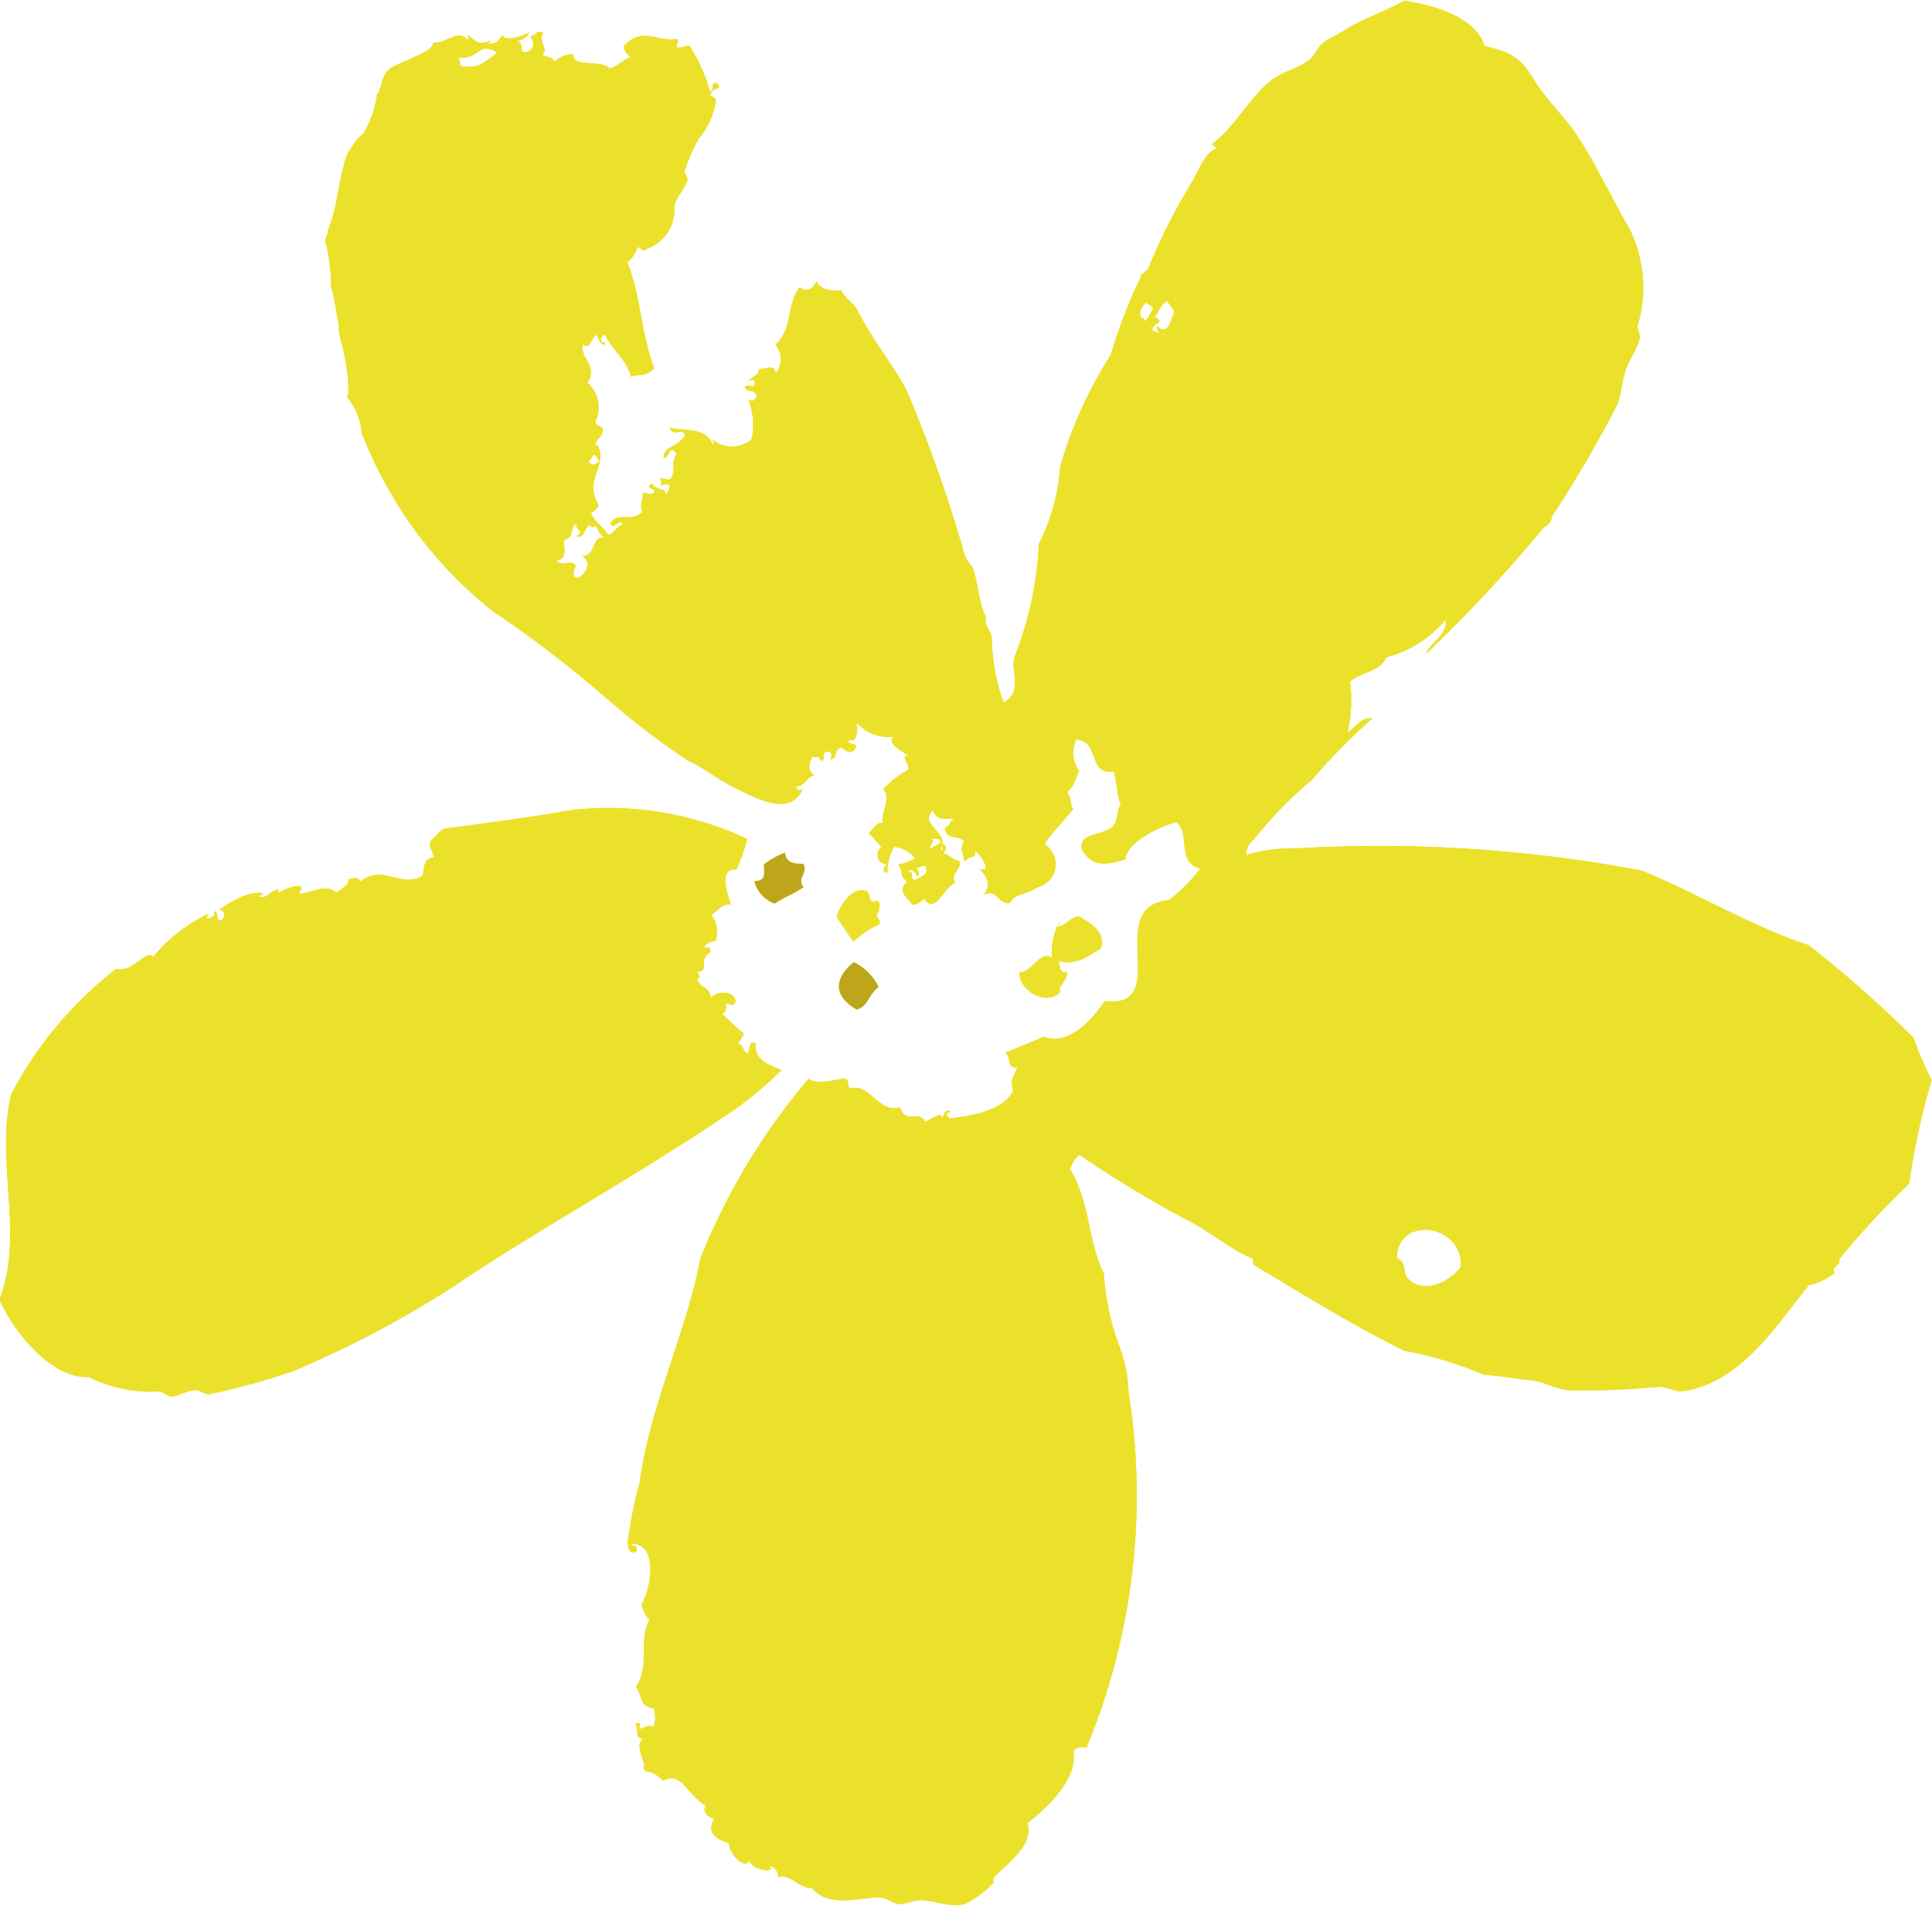 <svg xmlns="http://www.w3.org/2000/svg" width="13.408" height="13.233" viewBox="0 0 13.408 13.233"><g data-name="yellow flower" fill-rule="evenodd"><g data-name="グループ化 2491" fill="#ece12a"><path data-name="パス 9577" d="M7.357 3.242a2.942 2.942 0 0 1 .352-.779 3.537 3.537 0 0 1 .206-.536c0-.028.054-.048.059-.076a4.134 4.134 0 0 1 .306-.6c.039-.075.094-.207.163-.219-.009-.024-.04-.019-.025-.037.162-.127.254-.317.4-.434.082-.064.192-.086.268-.145.04-.032.061-.093.1-.122s.12-.066.172-.1c.119-.073.264-.117.386-.189.2.028.492.111.557.309-.016.011-.026-.014-.042-.008.154.046.268.047.377.232.075.128.2.252.285.367.134.192.248.442.385.678a.919.919 0 0 1 .058.682c0 .023.021.061.017.079-.017.077-.074.151-.1.23s-.032.176-.059.238a8.291 8.291 0 0 1-.432.743c-.032.034-.012.077-.075.105a10.029 10.029 0 0 1-.818.878c.016-.065.155-.135.134-.235a.786.786 0 0 1-.411.26c-.037.1-.177.1-.251.17a.991.991 0 0 1-.017.354c.047-.034.1-.113.172-.1a4.39 4.39 0 0 0-.423.431l-.013.009a2.877 2.877 0 0 0-.386.4.139.139 0 0 0-.054.109 1.028 1.028 0 0 1 .335-.046 9.791 9.791 0 0 1 2.413.154c.388.159.762.389 1.156.517a8.318 8.318 0 0 1 .728.643 2.206 2.206 0 0 0 .126.294 4.826 4.826 0 0 0-.156.718 5.723 5.723 0 0 0-.487.527c.023.037-.065.053-.029.092a.411.411 0 0 1-.18.086c-.2.24-.46.678-.876.737-.049.007-.1-.031-.168-.031a5.559 5.559 0 0 1-.624.025c-.091-.012-.182-.063-.268-.071-.109-.011-.188-.029-.318-.037a2.551 2.551 0 0 0-.553-.167c-.353-.173-.7-.39-1.043-.594-.017-.017 0-.029-.012-.046-.157-.066-.3-.193-.456-.269a8.12 8.12 0 0 1-.746-.452.214.214 0 0 0-.063.1c.147.255.114.476.234.726a1.779 1.779 0 0 0 .113.519.981.981 0 0 1 .058.3 4.575 4.575 0 0 1-.291 2.469c-.03 0-.055-.013-.092.026.035.188-.179.392-.319.5.043.145-.108.254-.227.37-.011.014-.017.043 0 .033a.638.638 0 0 1-.205.157c-.09.03-.189-.019-.31-.025-.055 0-.106.029-.147.027s-.08-.039-.121-.044c-.133-.015-.356.084-.486-.068-.084.007-.145-.1-.234-.076a.072.072 0 0 0-.05-.074c-.012.012 0 .017.008.012-.021.031-.125.012-.163-.052-.017.063-.127-.028-.138-.123-.086-.024-.157-.071-.1-.169-.047-.006-.087-.056-.058-.087-.152-.1-.167-.242-.3-.175a.165.165 0 0 0-.117-.065l-.017-.025c.025-.033-.071-.159 0-.2-.07-.016-.023-.046-.055-.107.047-.013.03.01.025.037.033 0 .053-.037.1-.014a.178.178 0 0 0 0-.129c-.1-.02-.064-.052-.121-.152.1-.141.012-.315.093-.459a.272.272 0 0 1-.054-.108c.082-.159.1-.423-.067-.424-.013.03.036-.009.033.05-.068.05-.064-.08-.062-.066a3.275 3.275 0 0 1 .084-.418c.066-.512.324-1.036.42-1.547a4.506 4.506 0 0 1 .751-1.247c.077.051.173 0 .26 0 .026.027 0 .043.03.07.127-.048.192.171.344.129.04.122.128.013.176.1.041-.02.121-.077.113-.022.021-.025.017-.063.055-.055.011.028-.05 0 0 .054.115-.015.361-.041.44-.189-.017-.088-.005-.085.033-.167-.077.021-.044-.077-.088-.1.111-.043.156-.065.272-.112.178.071.349-.141.419-.247.48.058-.017-.659.445-.7a1.131 1.131 0 0 0 .218-.219c-.167-.047-.065-.231-.163-.323-.116.028-.348.139-.356.259-.111.032-.223.066-.3-.067-.034-.118.147-.1.206-.157s.022-.111.063-.151c-.029-.075-.023-.139-.05-.237-.18.033-.094-.211-.26-.221a.218.218 0 0 0 .021.22c-.03.049-.028.1-.084.147.033.042.017.075.042.116-.079.1-.135.148-.2.244a.164.164 0 0 1-.051.3c-.058.051-.159.038-.184.107-.089.017-.088-.1-.184-.056.038-.055.041-.1-.029-.178.082.022.023-.074-.029-.125-.009.039.006.029-.042.046l-.013.009-.025.017c0-.055-.037-.078 0-.142-.051-.048-.119 0-.134-.09.045-.017.023-.046.067-.063-.052-.012-.114.027-.151-.06-.1.106.125.151.054.27.03.031.005-.032.008-.042s.058.036.009.066c.058.024.068.053.109.053.034.06-.071.095-.021.158-.072.008-.137.225-.218.111-.03.023-.059.043-.084.039-.017-.042-.117-.09-.034-.158-.065-.058-.018-.052-.062-.12a.428.428 0 0 0 .117-.043.214.214 0 0 0-.146-.081.34.34 0 0 0-.046.176c-.035.016-.033-.047 0-.054-.024-.006-.051 0-.067-.045 0-.026-.008-.052.025-.071a.743.743 0 0 0-.088-.1c.022-.019.062-.088.1-.068-.028-.049.065-.18 0-.237a.654.654 0 0 1 .167-.131c.037-.027-.061-.108.009-.1-.032-.026-.175-.1-.092-.136a.293.293 0 0 1-.272-.1c.018.048.007.153-.046.122-.029.048.066.012.042.062-.043.053-.067.008-.1-.007-.058.022-.013.063-.072.085 0-.028.022-.05-.021-.058-.06.014 0 .05-.047.067-.012-.049-.04-.017-.058-.032-.025.045-.038.1.016.133-.043-.011-.075.086-.134.073.013.028.029.037.051.02-.088.183-.28.087-.457 0-.146-.071-.244-.157-.331-.191a5.279 5.279 0 0 1-.565-.43 8.067 8.067 0 0 0-.8-.614 2.91 2.91 0 0 1-.9-1.216l-.009-.012a.42.42 0 0 0-.092-.244c-.012-.013-.012-.024 0-.033a1.375 1.375 0 0 0-.054-.378.294.294 0 0 1-.012-.1c-.02-.09-.028-.178-.054-.27-.01-.009 0-.015 0-.021a1.385 1.385 0 0 0-.033-.266c-.024-.037.014-.062.009-.1.076-.177.07-.37.143-.547.033-.041.046-.085.1-.122a.667.667 0 0 0 .1-.285c.016-.008.021-.018.017-.029.027-.056.016-.12.109-.164s.277-.109.26-.158c.1.006.173-.1.243-.02.012-.009 0-.022 0-.033.071.052.073.068.155.039.007.022-.012.006-.025.017.069.011.078-.013.109-.055.021.042.119.014.188-.019a.109.109 0 0 1-.088.059c.067.019 0 .1.084.07a.06.06 0 0 0 .009-.1c.057-.018.049-.051.092-.026-.041.06.045.115-.008.15.029.019.063.011.088.049a.18.18 0 0 1 .13-.052c-.009.1.184.031.252.1.068-.023.1-.069.146-.081a.1.1 0 0 1-.05-.074c.13-.142.234-.027.369-.051.026.023-.012.034 0 .054s.061-.012.088-.005a1.073 1.073 0 0 1 .142.319c.035-.01 0-.085.054-.055.032.043-.033.02-.046.067-.03.025.032.01.033.05a.513.513 0 0 1-.117.26 1.116 1.116 0 0 0-.1.23c0 .013.024.046.021.058-.017.062-.084.124-.092.189a.288.288 0 0 1-.189.29c-.028.031-.042-.009-.063-.012-.031.056-.028.068-.075.105.1.25.085.453.188.739-.076.062-.082.031-.163.056-.023-.113-.124-.177-.18-.293-.033.007-.035.07 0 .054 0 .05-.057-.021-.054-.053-.05.022-.039.112-.1.068-.019.1.109.148.033.266a.225.225 0 0 1 .054.27c.013.042.039.02.054.053-.006.063-.043.055-.054.109.012.013.017 0 .012-.008.085.157-.1.243.012.425a.1.1 0 0 1-.055.055c.036.074.083.09.121.153.055-.022.067-.075.1-.068-.016-.065-.068.05-.084-.015.052-.083.139 0 .222-.078-.025-.048.008-.085 0-.129.028-.014.047.017.075 0 .039-.032-.077-.033-.008-.067.026.051.1.024.092.082.008-.024.039-.043.025-.071s-.084.033-.05-.02c-.039-.058.038-.005.058-.022.046-.053 0-.122.046-.176-.056-.074-.05.041-.092.026.005-.086.088-.06.151-.156-.028-.058-.084.022-.109-.053.1.029.254-.006.3.121.013-.012 0-.03-.013-.046a.214.214 0 0 0 .281.009.461.461 0 0 0-.021-.275c.04.007.025.016.059-.022-.019-.068-.063-.013-.084-.07.034-.026.061.027.071-.03-.01-.024-.025-.017-.042-.008.014-.031.063-.033.071-.084.047 0 .109-.039.113.032a.154.154 0 0 0 0-.2c.125-.121.072-.275.168-.4.054.041.094.006.117-.043.026.063.1.07.172.064.033.07.078.078.113.14.11.219.243.368.343.562a9.925 9.925 0 0 1 .4 1.136c.006.015.043.082.05.074.043.1.039.231.1.365-.022.039.039.094.038.137a1.341 1.341 0 0 0 .083.449c.139-.086.041-.216.076-.322a2.456 2.456 0 0 0 .168-.781 1.383 1.383 0 0 0 .147-.533zm-.828 2.6c-.019-.033-.049-.011-.071-.024.038.032-.015.048 0 .075.044-.035.041-.015.072-.051zM3.182.403c.019.021 0 .037.021.058.1.008.131 0 .247-.095-.133-.085-.127.054-.268.033zm.945 2.752c-.026.013-.019.033-.042.046.018.035.045.029.075 0zm3.884-.949c.016-.008.027.01.038.028-.032.02-.063.039-.046.067.017-.011.026.014.042.008-.008-.016-.026-.034-.012-.046.075.084.1-.069.117-.1l-.05-.074c-.052.033-.055.076-.089.113zm-.059.021a.625.625 0 0 0 .05-.088c-.013-.025-.032-.018-.046-.041-.033.034-.06.068-.033.113.026-.017.007.022.03.013zm1.742 6.506c.078.035.033.1.079.145.109.108.287.023.365-.084.018-.298-.439-.358-.443-.064zM6.311 6.06c.034-.019 0 .033.034.049.053-.022.107-.043.076-.1-.02.007-.036 0-.059.021.012.02.031.042 0 .054-.007-.042-.066-.062-.051-.027zM4.093 3.642c-.036.019-.037.1-.092.08.063-.041-.016-.042 0-.087-.059.033 0 .087-.088.114 0 .054.026.134-.051.142.038.045.1-.01.134.035-.076.184.167.023.046-.067.1 0 .06-.152.155-.123a.158.158 0 0 1-.059-.087c-.021.011-.035.018-.045-.007z"/><path data-name="パス 9578" d="M5.574 5.996c-.052 0-.12 0-.126-.077A.586.586 0 0 0 5.302 6c0 .071.017.112-.067.117a.224.224 0 0 0 .142.156c.085-.058.1-.048.2-.115-.052-.062.037-.1-.003-.162z"/><path data-name="パス 9579" d="M6.097 6.851a.371.371 0 0 0-.172-.172c-.138.114-.143.236.021.329.08-.024.08-.102.151-.157z"/><path data-name="パス 9580" d="M7.351 6.401c.008.012-.009.02-.017.029.045.011.109-.073.155-.069.049.032.194.1.151.223-.1.064-.185.119-.289.087 0 .029.011.1.05.074.024.045-.079.122-.038.134-.081.11-.289.012-.289-.129.091 0 .148-.161.226-.1a.479.479 0 0 1 .051-.249z"/><path data-name="パス 9581" d="M3.966 5.623a2.281 2.281 0 0 1 1.219.2 1.069 1.069 0 0 1-.075.214c-.128-.017-.059.178-.038.242-.061-.005-.081.032-.134.073a.2.2 0 0 1 .029.179c-.015 0-.089.02-.075.051.031-.011.039 0 .037.029-.086.043 0 .138-.092.134.012.02.031.042 0 .054.048.081.077.043.1.128.037-.051.164-.054.168.031-.03.041-.044 0-.067.009 0 .026.008.052-.025.071.055.054.115.111.147.135 0 .029-.035.052-.038.08.026-.02.035.04.055.054.035.03.006-.1.067-.064-.01.111.076.143.18.185a2.522 2.522 0 0 1-.39.318c-.617.416-1.366.83-1.865 1.171a7.241 7.241 0 0 1-1.132.6 4.68 4.68 0 0 1-.587.162c-.028 0-.06-.028-.092-.028-.058 0-.124.043-.172.044-.019 0-.052-.034-.08-.036a.969.969 0 0 1-.49-.1c-.251.014-.515-.3-.62-.537.175-.448-.03-.966.081-1.425a2.67 2.67 0 0 1 .73-.872c.119.03.206-.139.256-.083a1.109 1.109 0 0 1 .386-.3c-.057.08.084-.007.034 0 .02-.046.024.015.033.05.06-.008.049-.083 0-.075.024-.01.182-.137.306-.117.007.022-.012.006-.025.017.034.045.1-.055.138-.04-.034.055.055-.03.147-.027.025.022-.012.034 0 .054.084-.006.181-.072.251-.008.043-.028.09-.055.084-.093.029 0 .063-.027.084.016.166-.124.272.05.432-.039.012-.042 0-.13.079-.126-.035-.12-.063-.081.063-.2.301-.041.594-.078.891-.131z"/><path data-name="パス 9582" d="M6.099 6.331c-.044.021.029.063 0 .087a.659.659 0 0 0-.176.119c-.058-.082-.047-.065-.117-.173.021-.073.106-.216.21-.178.033.035.005.067.05.074l.013-.009c.041.008.02.051.02.08z"/></g><g data-name="グループ化 2492"><path data-name="パス 9583" d="M7.357 3.242a2.942 2.942 0 0 1 .352-.779 3.537 3.537 0 0 1 .206-.536c0-.028.054-.048.059-.076a4.134 4.134 0 0 1 .306-.6c.039-.075.094-.207.163-.219-.009-.024-.04-.019-.025-.037.162-.127.254-.317.4-.434.082-.064.192-.086.268-.145.04-.032.061-.093.1-.122s.12-.066.172-.1c.119-.073.264-.117.386-.189.2.028.492.111.557.309-.016.011-.026-.014-.042-.008.154.046.268.047.377.232.075.128.2.252.285.367.134.192.248.442.385.678a.919.919 0 0 1 .058.682c0 .023.021.061.017.079-.017.077-.074.151-.1.23s-.032.176-.059.238a8.291 8.291 0 0 1-.432.743c-.032.034-.012.077-.075.105a10.029 10.029 0 0 1-.818.878c.016-.065.155-.135.134-.235a.786.786 0 0 1-.411.26c-.037.1-.177.1-.251.17a.991.991 0 0 1-.017.354c.047-.034.1-.113.172-.1a4.39 4.39 0 0 0-.423.431l-.013.009a2.877 2.877 0 0 0-.386.4.139.139 0 0 0-.054.109 1.028 1.028 0 0 1 .335-.046 9.791 9.791 0 0 1 2.413.154c.388.159.762.389 1.156.517a8.318 8.318 0 0 1 .728.643 2.206 2.206 0 0 0 .126.294 4.826 4.826 0 0 0-.156.718 5.723 5.723 0 0 0-.487.527c.023.037-.065.053-.029.092a.411.411 0 0 1-.18.086c-.2.24-.46.678-.876.737-.049.007-.1-.031-.168-.031a5.559 5.559 0 0 1-.624.025c-.091-.012-.182-.063-.268-.071-.109-.011-.188-.029-.318-.037a2.551 2.551 0 0 0-.553-.167c-.353-.173-.7-.39-1.043-.594-.017-.017 0-.029-.012-.046-.157-.066-.3-.193-.456-.269a8.12 8.12 0 0 1-.746-.452.214.214 0 0 0-.063.1c.147.255.114.476.234.726a1.779 1.779 0 0 0 .113.519.981.981 0 0 1 .058.3 4.575 4.575 0 0 1-.291 2.469c-.03 0-.055-.013-.092.026.035.188-.179.392-.319.5.043.145-.108.254-.227.37-.011.014-.017.043 0 .033a.638.638 0 0 1-.205.157c-.09.03-.189-.019-.31-.025-.055 0-.106.029-.147.027s-.08-.039-.121-.044c-.133-.015-.356.084-.486-.068-.084.007-.145-.1-.234-.076a.072.072 0 0 0-.05-.074c-.012.012 0 .017.008.012-.021.031-.125.012-.163-.052-.017.063-.127-.028-.138-.123-.086-.024-.157-.071-.1-.169-.047-.006-.087-.056-.058-.087-.152-.1-.167-.242-.3-.175a.165.165 0 0 0-.117-.065l-.017-.025c.025-.033-.071-.159 0-.2-.07-.016-.023-.046-.055-.107.047-.013.03.01.025.037.033 0 .053-.037.1-.014a.178.178 0 0 0 0-.129c-.1-.02-.064-.052-.121-.152.1-.141.012-.315.093-.459a.272.272 0 0 1-.054-.108c.082-.159.1-.423-.067-.424-.013.03.036-.009.033.05-.068.05-.064-.08-.062-.066a3.275 3.275 0 0 1 .084-.418c.066-.512.324-1.036.42-1.547a4.506 4.506 0 0 1 .751-1.247c.077.051.173 0 .26 0 .026.027 0 .043.03.07.127-.048.192.171.344.129.04.122.128.013.176.1.041-.02.121-.077.113-.022.021-.025.017-.063.055-.055.011.028-.05 0 0 .054.115-.015.361-.041.44-.189-.017-.088-.005-.085.033-.167-.077.021-.044-.077-.088-.1.111-.043.156-.065.272-.112.178.071.349-.141.419-.247.48.058-.017-.659.445-.7a1.131 1.131 0 0 0 .218-.219c-.167-.047-.065-.231-.163-.323-.116.028-.348.139-.356.259-.111.032-.223.066-.3-.067-.034-.118.147-.1.206-.157s.022-.111.063-.151c-.029-.075-.023-.139-.05-.237-.18.033-.094-.211-.26-.221a.218.218 0 0 0 .021.22c-.03.049-.028.1-.084.147.033.042.017.075.042.116-.079.1-.135.148-.2.244a.164.164 0 0 1-.051.3c-.058.051-.159.038-.184.107-.089.017-.088-.1-.184-.056.038-.055.041-.1-.029-.178.082.022.023-.074-.029-.125-.009.039.006.029-.042.046l-.013.009-.025.017c0-.055-.037-.078 0-.142-.051-.048-.119 0-.134-.09.045-.017.023-.046.067-.063-.052-.012-.114.027-.151-.06-.1.106.125.151.054.27.03.031.005-.032.008-.042s.058.036.009.066c.058.024.068.053.109.053.034.06-.071.095-.021.158-.072.008-.137.225-.218.111-.03.023-.059.043-.084.039-.017-.042-.117-.09-.034-.158-.065-.058-.018-.052-.062-.12a.428.428 0 0 0 .117-.043.214.214 0 0 0-.146-.081.34.34 0 0 0-.046.176c-.035.016-.033-.047 0-.054-.024-.006-.051 0-.067-.045 0-.026-.008-.052.025-.071a.743.743 0 0 0-.088-.1c.022-.019.062-.088.1-.068-.028-.049.065-.18 0-.237a.654.654 0 0 1 .167-.131c.037-.027-.061-.108.009-.1-.032-.026-.175-.1-.092-.136a.293.293 0 0 1-.272-.1c.018.048.007.153-.046.122-.029.048.066.012.042.062-.043.053-.067.008-.1-.007-.058.022-.013.063-.072.085 0-.028.022-.05-.021-.058-.06.014 0 .05-.047.067-.012-.049-.04-.017-.058-.032-.025.045-.038.1.016.133-.043-.011-.075.086-.134.073.013.028.029.037.051.02-.088.183-.28.087-.457 0-.146-.071-.244-.157-.331-.191a5.279 5.279 0 0 1-.565-.43 8.067 8.067 0 0 0-.8-.614 2.91 2.91 0 0 1-.9-1.216l-.009-.012a.42.42 0 0 0-.092-.244c-.012-.013-.012-.024 0-.033a1.375 1.375 0 0 0-.054-.378.294.294 0 0 1-.012-.1c-.02-.09-.028-.178-.054-.27-.01-.009 0-.015 0-.021a1.385 1.385 0 0 0-.033-.266c-.024-.037.014-.062.009-.1.076-.177.07-.37.143-.547.033-.041.046-.085.1-.122a.667.667 0 0 0 .1-.285c.016-.008.021-.018.017-.029.027-.056.016-.12.109-.164s.277-.109.26-.158c.1.006.173-.1.243-.02.012-.009 0-.022 0-.033.071.052.073.068.155.039.007.022-.012.006-.025.017.069.011.078-.013.109-.055.021.042.119.014.188-.019a.109.109 0 0 1-.088.059c.067.019 0 .1.084.07a.06.06 0 0 0 .009-.1c.057-.018.049-.051.092-.026-.041.06.045.115-.008.15.029.019.063.011.088.049a.18.18 0 0 1 .13-.052c-.009.1.184.031.252.1.068-.023.1-.069.146-.081a.1.1 0 0 1-.05-.074c.13-.142.234-.027.369-.051.026.023-.012.034 0 .054s.061-.012.088-.005a1.073 1.073 0 0 1 .142.319c.035-.01 0-.085.054-.055.032.043-.033.02-.046.067-.03.025.032.01.033.05a.513.513 0 0 1-.117.26 1.116 1.116 0 0 0-.1.23c0 .013.024.046.021.058-.017.062-.084.124-.092.189a.288.288 0 0 1-.189.29c-.028.031-.042-.009-.063-.012-.031.056-.028.068-.075.105.1.25.085.453.188.739-.076.062-.082.031-.163.056-.023-.113-.124-.177-.18-.293-.033.007-.035.07 0 .054 0 .05-.057-.021-.054-.053-.05.022-.039.112-.1.068-.019.1.109.148.033.266a.225.225 0 0 1 .054.27c.013.042.039.02.054.053-.006.063-.043.055-.054.109.012.013.017 0 .012-.008.085.157-.1.243.012.425a.1.1 0 0 1-.055.055c.036.074.083.09.121.153.055-.022.067-.075.1-.068-.016-.065-.068.05-.084-.015.052-.083.139 0 .222-.078-.025-.048.008-.085 0-.129.028-.014.047.017.075 0 .039-.032-.077-.033-.008-.067.026.051.1.024.092.082.008-.024.039-.043.025-.071s-.084.033-.05-.02c-.039-.058.038-.005.058-.022.046-.053 0-.122.046-.176-.056-.074-.05.041-.092.026.005-.086.088-.06.151-.156-.028-.058-.084.022-.109-.053.1.029.254-.006.3.121.013-.012 0-.03-.013-.046a.214.214 0 0 0 .281.009.461.461 0 0 0-.021-.275c.04.007.025.016.059-.022-.019-.068-.063-.013-.084-.07.034-.026.061.027.071-.03-.01-.024-.025-.017-.042-.008.014-.031.063-.033.071-.084.047 0 .109-.039.113.032a.154.154 0 0 0 0-.2c.125-.121.072-.275.168-.4.054.041.094.006.117-.043.026.063.1.07.172.064.033.07.078.078.113.14.11.219.243.368.343.562a9.925 9.925 0 0 1 .4 1.136c.006.015.043.082.05.074.043.1.039.231.1.365-.022.039.039.094.038.137a1.341 1.341 0 0 0 .083.449c.139-.086.041-.216.076-.322a2.456 2.456 0 0 0 .168-.781 1.383 1.383 0 0 0 .147-.533zm-.828 2.6c-.019-.033-.049-.011-.071-.024.038.032-.015.048 0 .075.044-.035.041-.015.072-.051zM3.182.403c.019.021 0 .037.021.058.1.008.131 0 .247-.095-.133-.085-.127.054-.268.033zm.945 2.752c-.026.013-.019.033-.042.046.018.035.045.029.075 0zm3.884-.949c.016-.008.027.01.038.028-.032.02-.063.039-.046.067.017-.011.026.014.042.008-.008-.016-.026-.034-.012-.046.075.084.1-.069.117-.1l-.05-.074c-.052.033-.055.076-.089.113zm-.059.021a.625.625 0 0 0 .05-.088c-.013-.025-.032-.018-.046-.041-.033.034-.06.068-.033.113.026-.017.007.022.03.013zm1.742 6.506c.078.035.033.1.079.145.109.108.287.023.365-.084.018-.298-.439-.358-.443-.064zM6.311 6.06c.034-.019 0 .033.034.049.053-.022.107-.043.076-.1-.02.007-.036 0-.059.021.012.02.031.042 0 .054-.007-.042-.066-.062-.051-.027zM4.093 3.642c-.036.019-.037.1-.092.08.063-.041-.016-.042 0-.087-.059.033 0 .087-.088.114 0 .054.026.134-.051.142.038.045.1-.01.134.035-.076.184.167.023.046-.067.1 0 .06-.152.155-.123a.158.158 0 0 1-.059-.087c-.021.011-.035.018-.045-.007z" fill="#ece12a"/><path data-name="パス 9584" d="M5.574 5.996c-.052 0-.12 0-.126-.077A.586.586 0 0 0 5.302 6c0 .071.017.112-.067.117a.224.224 0 0 0 .142.156c.085-.058.1-.048.2-.115-.052-.062.037-.1-.003-.162z" fill="#bea61a"/><path data-name="パス 9585" d="M6.097 6.851a.371.371 0 0 0-.172-.172c-.138.114-.143.236.021.329.08-.024.08-.102.151-.157z" fill="#bea61a"/><path data-name="パス 9586" d="M7.351 6.401c.008.012-.009.02-.017.029.045.011.109-.073.155-.069.049.032.194.1.151.223-.1.064-.185.119-.289.087 0 .029.011.1.05.074.024.045-.079.122-.038.134-.081.11-.289.012-.289-.129.091 0 .148-.161.226-.1a.479.479 0 0 1 .051-.249z" fill="#ece12a"/><path data-name="パス 9587" d="M3.966 5.623a2.281 2.281 0 0 1 1.219.2 1.069 1.069 0 0 1-.075.214c-.128-.017-.059.178-.038.242-.061-.005-.081.032-.134.073a.2.2 0 0 1 .029.179c-.015 0-.089.02-.075.051.031-.011.039 0 .037.029-.086.043 0 .138-.092.134.012.02.031.042 0 .054.048.081.077.043.1.128.037-.051.164-.054.168.031-.03.041-.044 0-.067.009 0 .026.008.052-.025.071.055.054.115.111.147.135 0 .029-.035.052-.038.08.026-.02.035.04.055.054.035.03.006-.1.067-.064-.01.111.076.143.18.185a2.522 2.522 0 0 1-.39.318c-.617.416-1.366.83-1.865 1.171a7.241 7.241 0 0 1-1.132.6 4.68 4.68 0 0 1-.587.162c-.028 0-.06-.028-.092-.028-.058 0-.124.043-.172.044-.019 0-.052-.034-.08-.036a.969.969 0 0 1-.49-.1c-.251.014-.515-.3-.62-.537.175-.448-.03-.966.081-1.425a2.67 2.67 0 0 1 .73-.872c.119.03.206-.139.256-.083a1.109 1.109 0 0 1 .386-.3c-.057.08.084-.007.034 0 .02-.046.024.015.033.05.06-.008.049-.083 0-.075.024-.01.182-.137.306-.117.007.022-.012.006-.025.017.034.045.1-.055.138-.04-.034.055.055-.03.147-.027.025.022-.012.034 0 .054.084-.006.181-.072.251-.008.043-.028.09-.055.084-.093.029 0 .063-.027.084.016.166-.124.272.05.432-.039.012-.042 0-.13.079-.126-.035-.12-.063-.081.063-.2.301-.041.594-.078.891-.131z" fill="#ece12a"/><path data-name="パス 9588" d="M6.099 6.331c-.044.021.029.063 0 .087a.659.659 0 0 0-.176.119c-.058-.082-.047-.065-.117-.173.021-.073.106-.216.21-.178.033.035.005.067.05.074l.013-.009c.041.008.02.051.02.08z" fill="#ece12a"/></g></g></svg>